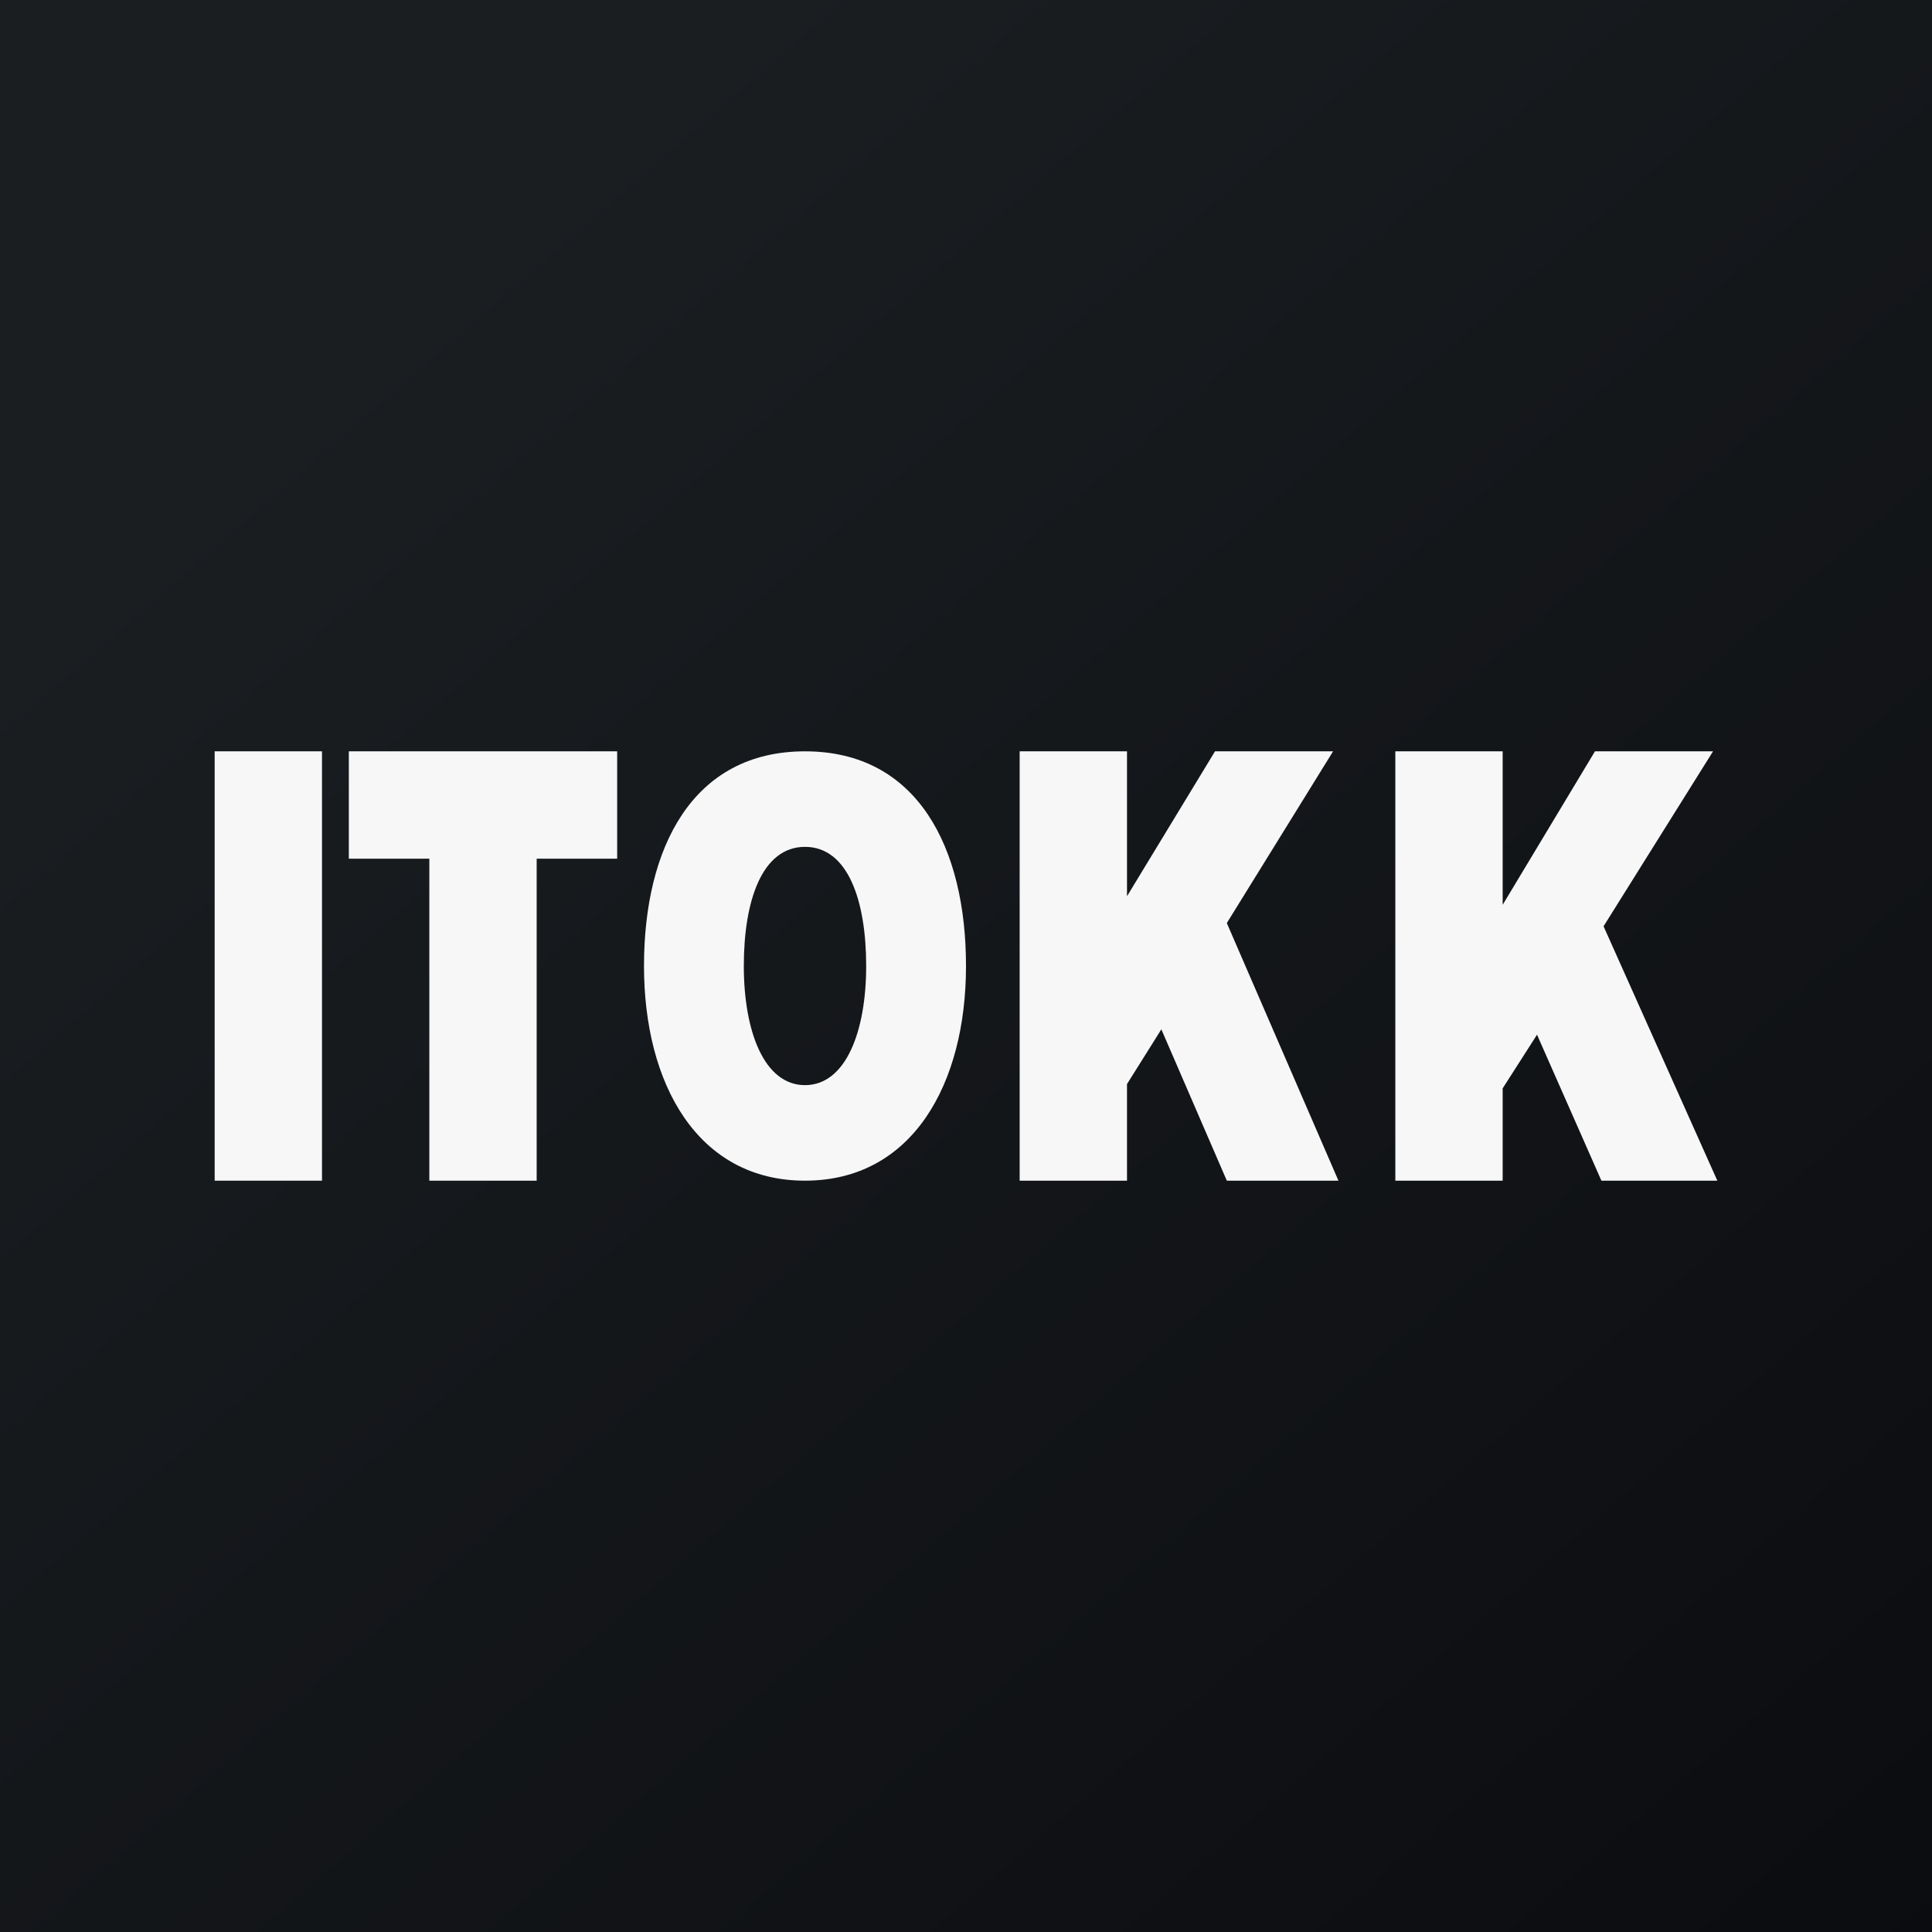 <!-- by TradingView --><svg width="18" height="18" viewBox="0 0 18 18" xmlns="http://www.w3.org/2000/svg"><rect x="0" y="0" width="18" height="18" fill="#808080" stroke="none"/><path fill="url(#a)" d="M0 0h18v18H0z"/><path fill-rule="evenodd" d="M2 7h1v4H2V7Zm2 0h-.75v1H4v3h1V8h.75V7H4Zm5 2c0 1.1-.5 2-1.5 2S6 10.1 6 9s.45-2 1.5-2S9 7.9 9 9Zm-.93 0c0 .61-.19 1.11-.57 1.11-.38 0-.57-.5-.57-1.11 0-.61.17-1.11.57-1.11.4 0 .57.5.57 1.11ZM9.5 7h1v1.35L11.32 7h1.1l-.99 1.6 1.04 2.4h-1.04l-.61-1.41-.32.51v.9h-1V7ZM14 7h-1v4h1v-.86l.32-.5.6 1.36H16l-1.06-2.37L15.96 7h-1.1L14 8.43V7Z" fill="#F7F7F7"/><defs><linearGradient id="a" x1="3.35" y1="3.12" x2="21.9" y2="24.43" gradientUnits="userSpaceOnUse"><stop stop-color="#1A1E21"/><stop offset="1" stop-color="#06060A"/></linearGradient></defs></svg>